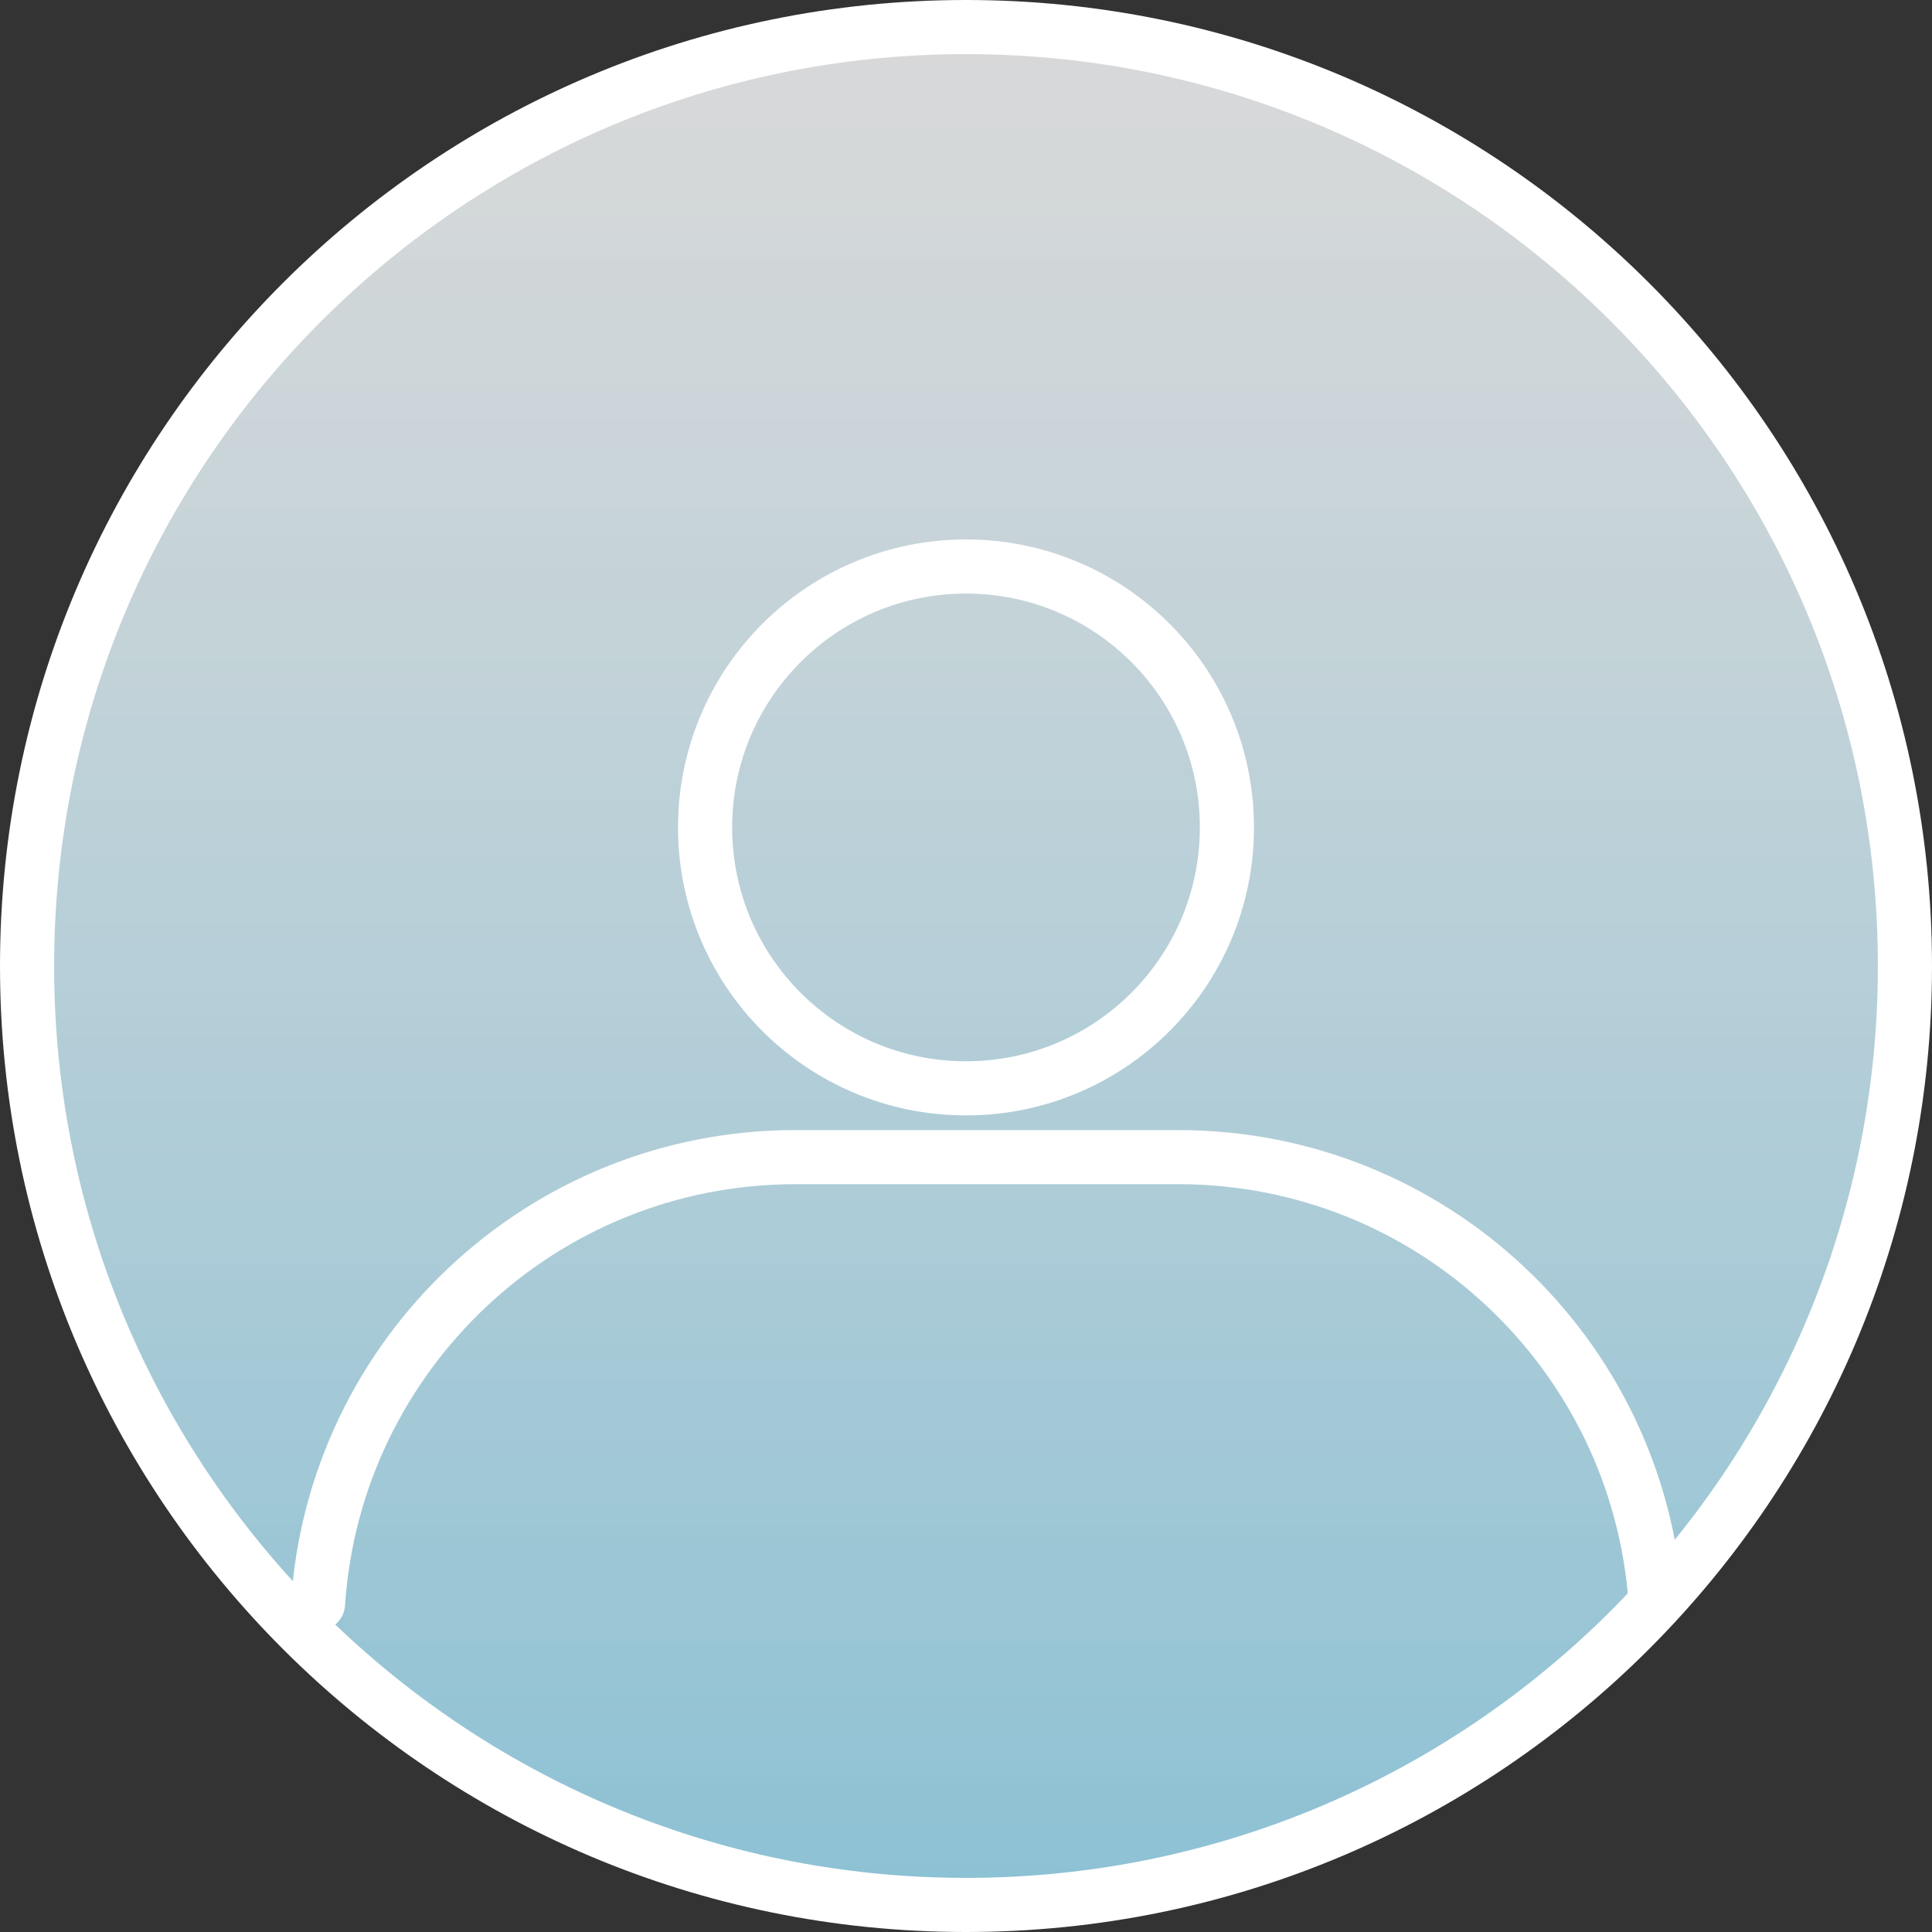 <svg version="1.1" xmlns="http://www.w3.org/2000/svg" xmlns:xlink="http://www.w3.org/1999/xlink" width="71.396" height="71.396" viewBox="0,0,71.396,71.396"><rect x="0" y="0" width="71.396" height="71.396" fill="#333333" stroke="none"/><defs><linearGradient x1="370.91" y1="210.644" x2="370.91" y2="280.04" gradientUnits="userSpaceOnUse" id="color-1"><stop offset="0" stop-color="#f5f5f5" stop-opacity="0.855"/><stop offset="1" stop-color="#8cc1d4"/></linearGradient></defs><g transform="translate(-335.212,-209.644)"><g stroke="#ffffff" stroke-width="2" stroke-linejoin="round" stroke-miterlimit="10"><path d="M336.212,245.342c0,-19.163 15.535,-34.698 34.698,-34.698c19.163,0 34.698,15.535 34.698,34.698c0,19.163 -15.535,34.698 -34.698,34.698c-19.163,0 -34.698,-15.535 -34.698,-34.698z" fill="url(#color-1)" fill-rule="evenodd" stroke-linecap="round"/><path d="M361.268,240.221c0,-5.325 4.317,-9.642 9.642,-9.642c5.325,0 9.642,4.317 9.642,9.642c0,5.325 -4.317,9.642 -9.642,9.642c-5.325,0 -9.642,-4.317 -9.642,-9.642z" fill="none" fill-rule="nonzero" stroke-linecap="butt"/><path d="M346.965,268.906c0.608,-9.215 8.275,-16.501 17.644,-16.501h14.146c9.357,0 17.016,7.267 17.641,16.465" fill="none" fill-rule="nonzero" stroke-linecap="round"/></g></g></svg>